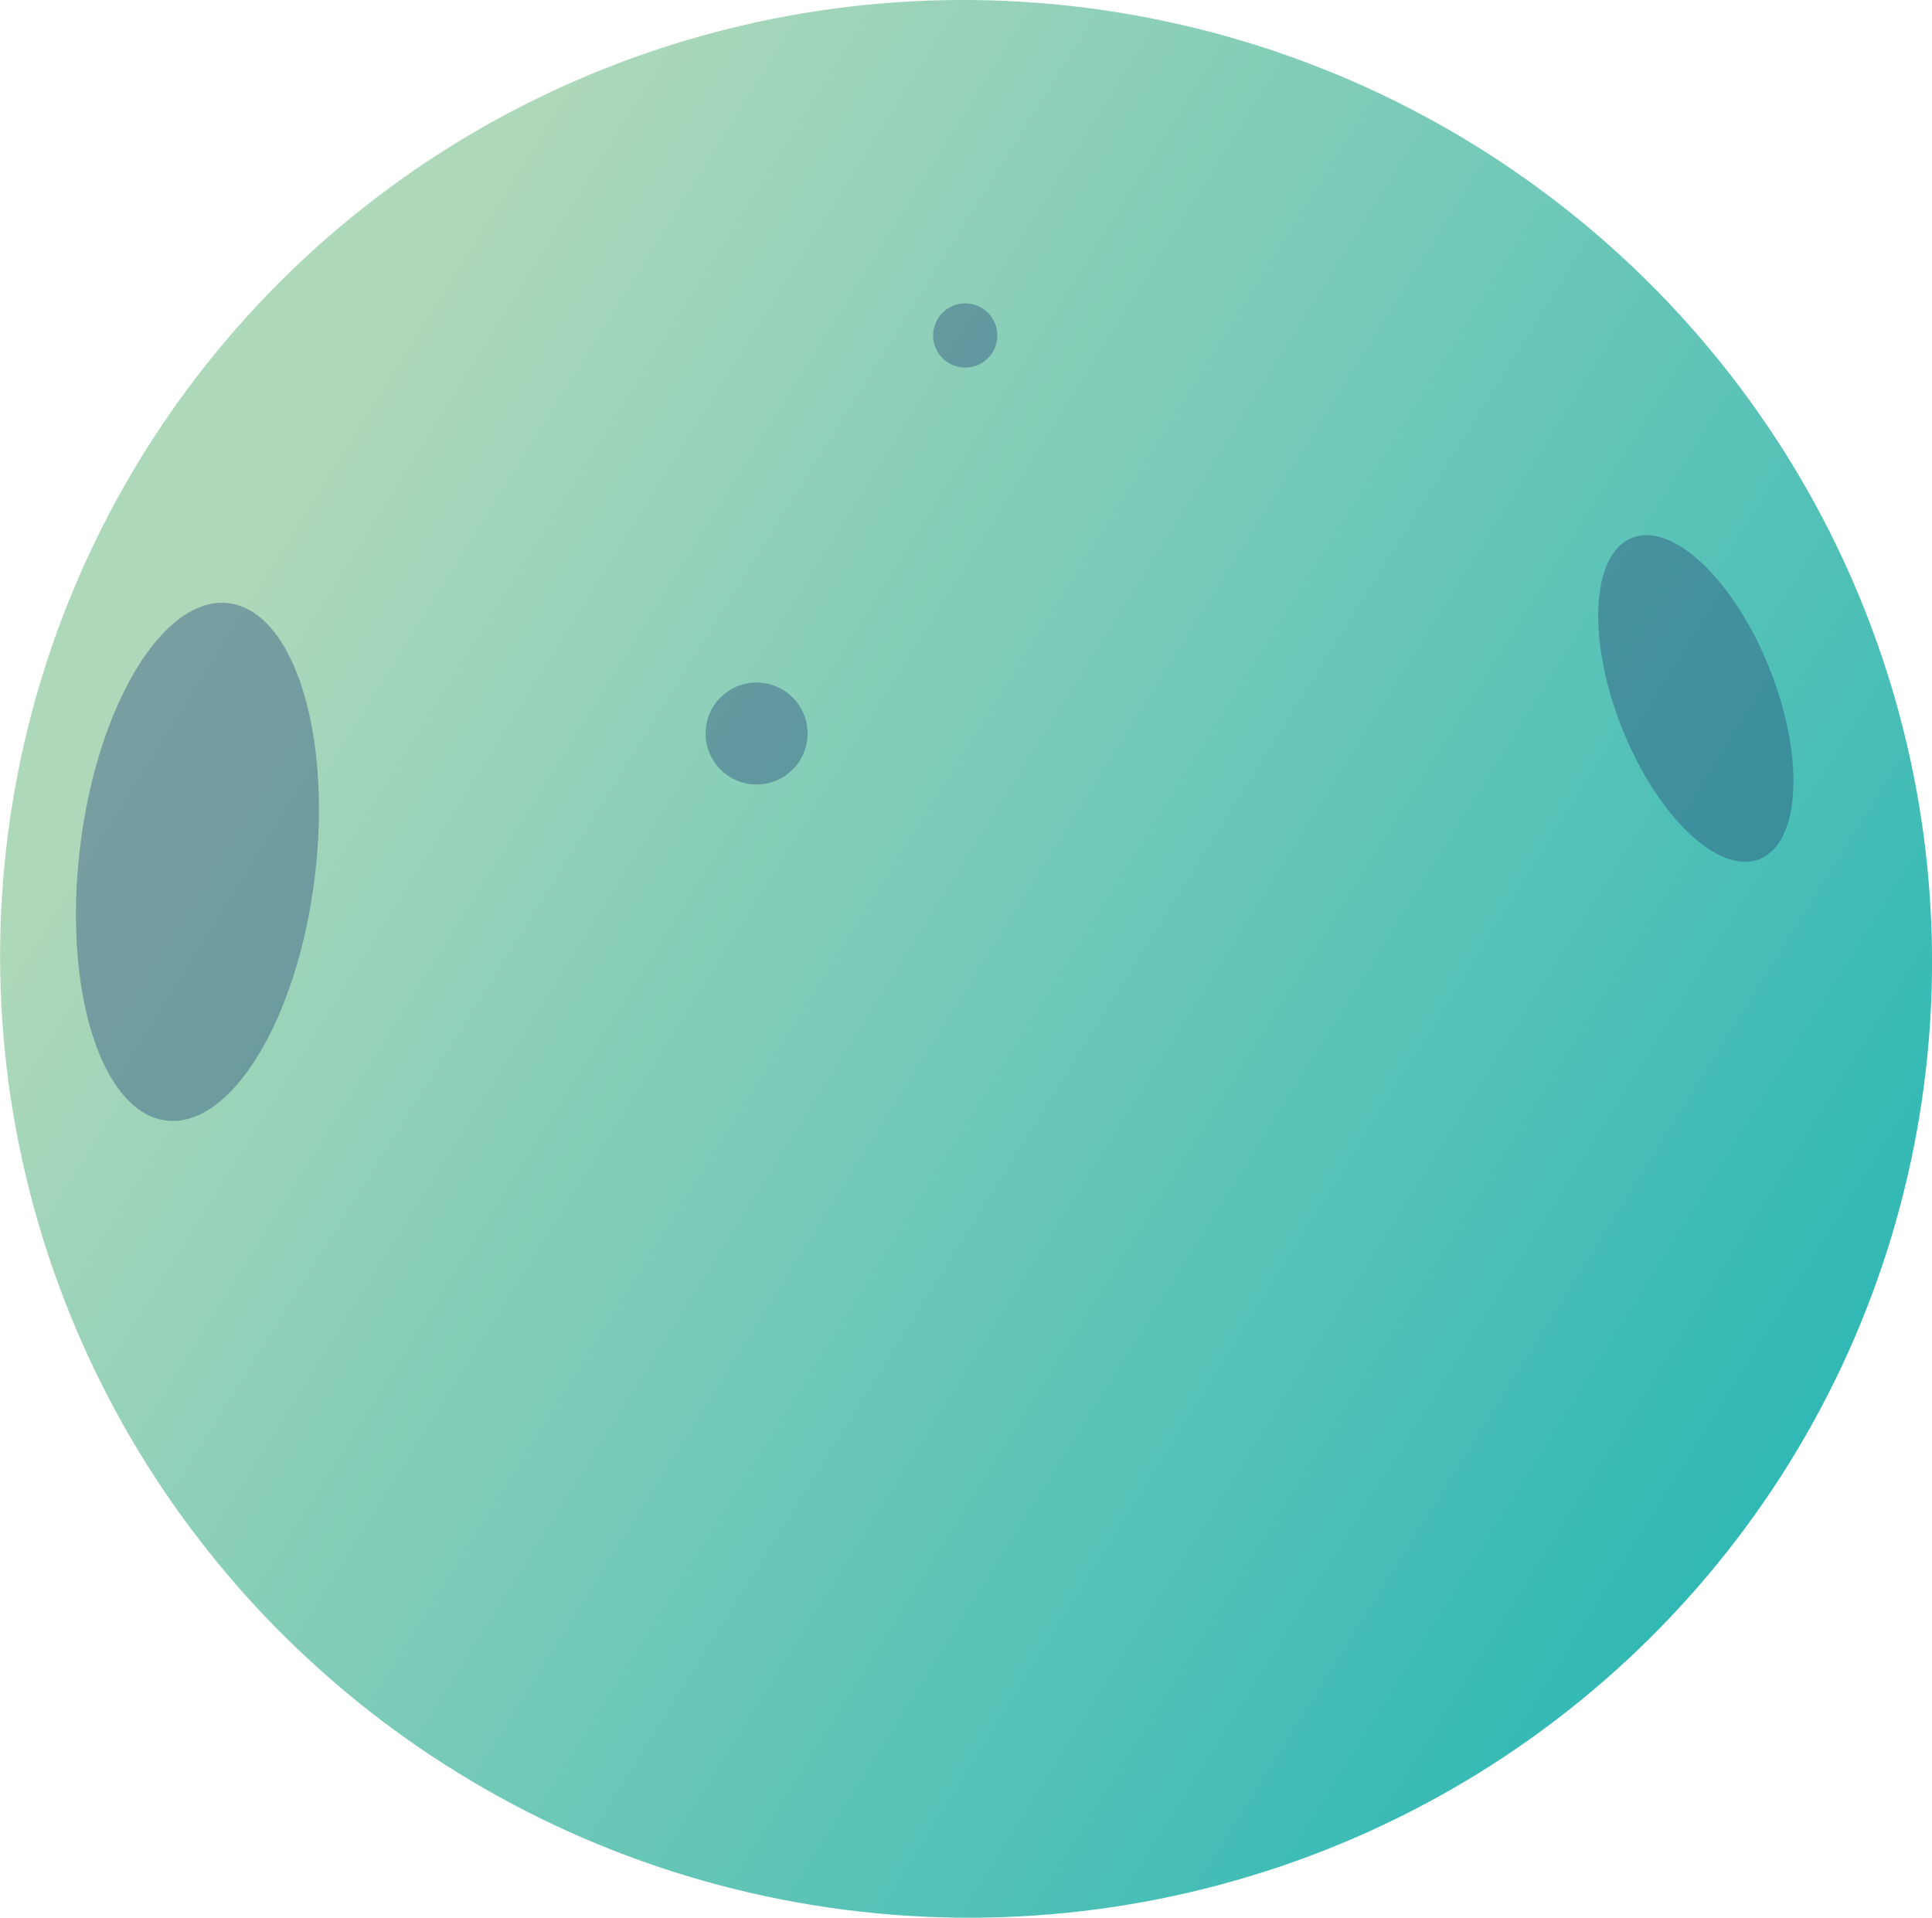 <svg xmlns="http://www.w3.org/2000/svg" xmlns:xlink="http://www.w3.org/1999/xlink" viewBox="0 0 37.89 37.62"><defs><style>.cls-1{fill:url(#未命名漸層_74);}.cls-2{fill:#26477a;opacity:0.4;}</style><linearGradient id="未命名漸層_74" x1="5.32" y1="10.29" x2="37.43" y2="30.36" gradientTransform="translate(33.76 -3.4) rotate(78.9)" gradientUnits="userSpaceOnUse"><stop offset="0" stop-color="#aed8ba"/><stop offset="1" stop-color="#27b6b5"/></linearGradient></defs><title>資產 1</title><g id="圖層_2" data-name="圖層 2"><g id="圖層_1-2" data-name="圖層 1"><ellipse class="cls-1" cx="18.95" cy="18.81" rx="18.8" ry="18.95" transform="translate(-3.16 33.78) rotate(-78.9)"/><ellipse class="cls-2" cx="33.26" cy="13.7" rx="1.56" ry="3.39" transform="translate(-2.71 13.23) rotate(-21.64)"/><ellipse class="cls-2" cx="3.88" cy="16.9" rx="5.11" ry="2.32" transform="translate(-13.37 18.74) rotate(-83.15)"/><ellipse class="cls-2" cx="14.84" cy="14.38" rx="1" ry="1" transform="translate(-2.13 26.18) rotate(-78.9)"/><ellipse class="cls-2" cx="18.94" cy="6.58" rx="0.63" ry="0.63" transform="translate(8.83 23.9) rotate(-78.91)"/></g></g></svg>